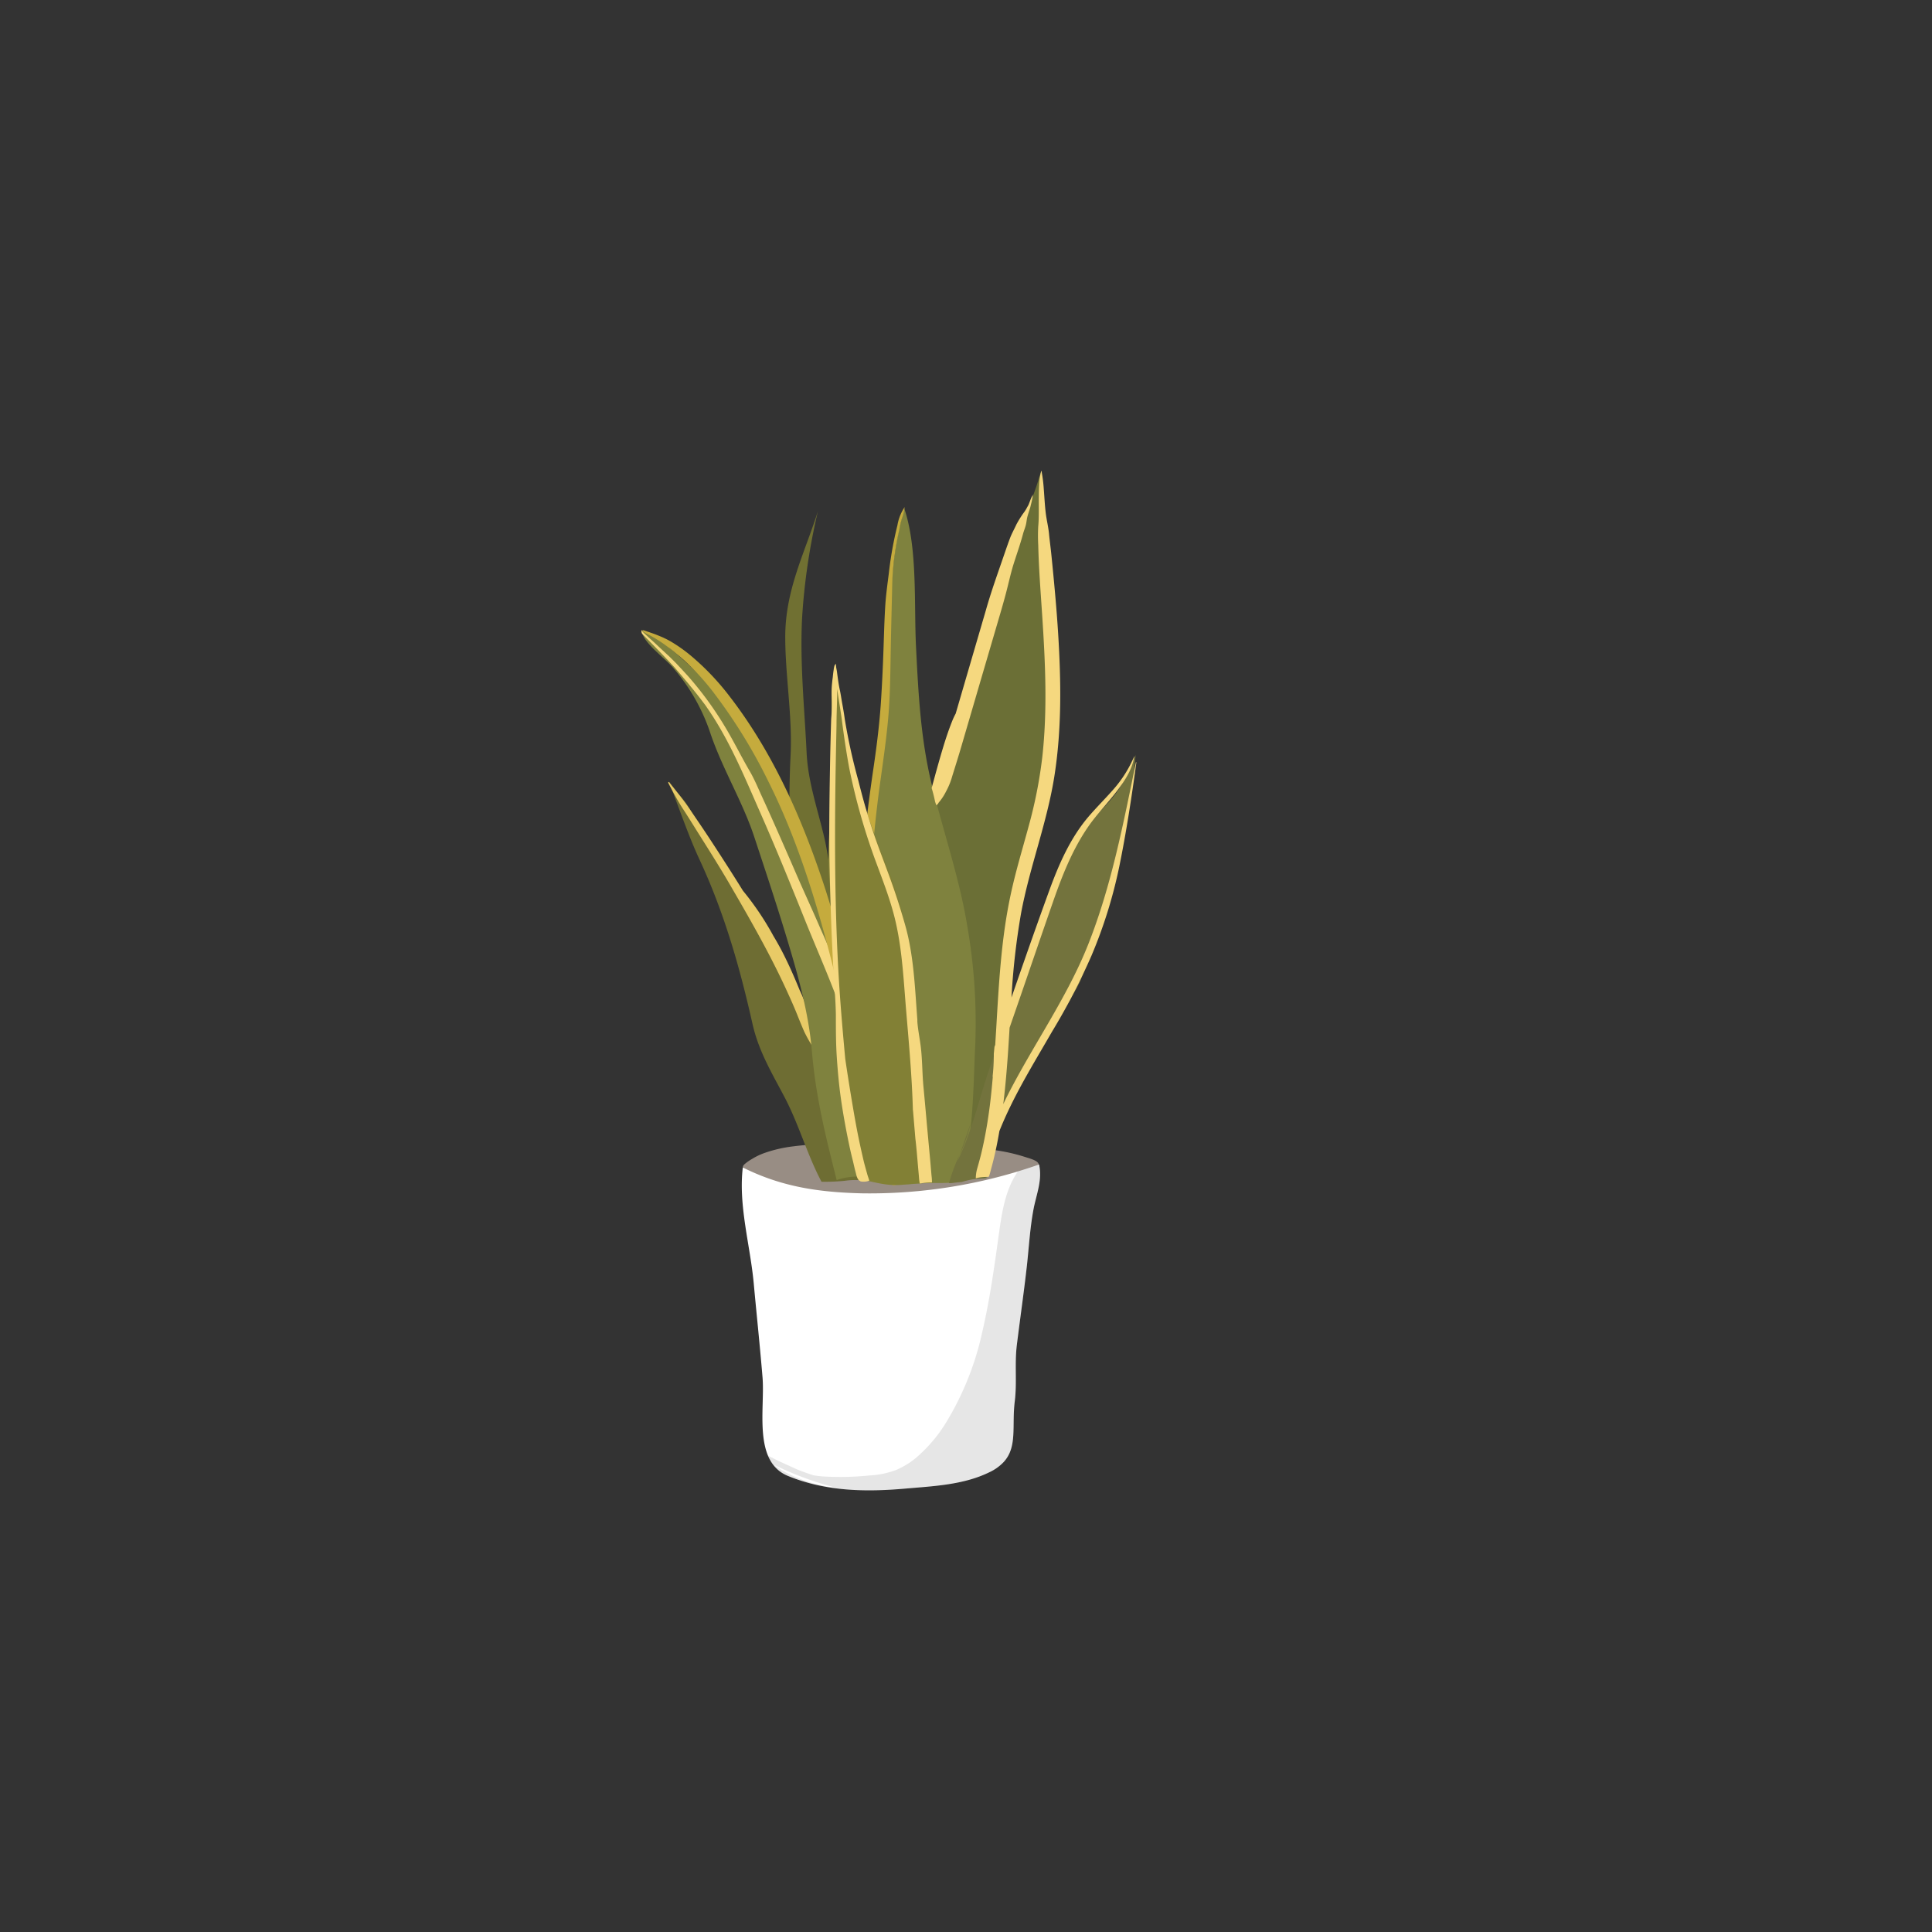 <svg xmlns="http://www.w3.org/2000/svg" viewBox="0 0 425.2 425.2"><rect x="0" y="0" width="425.2" height="425.2" fill="#333333" stroke="none"/><defs><style>.cls-1{fill:#988d84;}.cls-2{fill:#fff;}.cls-3{opacity:0.1;}.cls-4{fill:#6e6d33;}.cls-5{fill:#e8ca66;}.cls-6{fill:#6b6f36;}.cls-7{fill:#7f823e;}.cls-8{fill:#707032;}.cls-9{fill:#73733d;}.cls-10{fill:#f5d87f;}.cls-11{fill:#c5ab3d;}.cls-12{fill:#828035;}</style></defs><g id="Sansa-2" data-name="Sansa"><g id="Doniczka_" data-name="Doniczka&apos;"><path class="cls-1" d="M163.92,256.17a10.5,10.5,0,0,1,1.6-1.11,14.07,14.07,0,0,1,2.68-1.29,29.4,29.4,0,0,1,6.49-1.49c6.27-.82,12.6-.33,18.89-.91,8.73-.81,16.94.47,25.16,1.73a39.17,39.17,0,0,1,6.77,1.5c.75.26,2.35.64,2.88,1.25,2.36,2.8-11.24,6.75-12.81,7.24a66.71,66.71,0,0,1-29.66,2.18A90.23,90.23,0,0,1,171,262c-2.86-1-5.26-2.09-7.17-4.49a1.31,1.31,0,0,1-.32-.63C163.45,256.68,163.64,256.42,163.92,256.17Z"/><path class="cls-2" d="M228.68,256.29a112.48,112.48,0,0,1-39.09,6.34c-9.46-.24-17.61-1.44-26.11-5.69-1,8.38,1.63,17.12,2.4,25.47.64,6.93,1.37,13.82,1.94,20.72s-2.16,18.51,5.58,21.69c8.31,3.42,17.08,3.57,25.91,2.79,6.17-.54,12.71-.81,18.38-3.57a10.26,10.26,0,0,0,3.18-2.25c3.1-3.35,1.78-7.9,2.46-13.36.52-4.18-.06-8.21.46-12.42.72-5.86,1.56-11.62,2.21-17.42.45-4.1.68-8.23,1.43-12.3C228.05,262.91,229.46,259.77,228.68,256.29Z"/><path class="cls-3" d="M228.68,256.29q-2.28.81-4.67,1.54a18,18,0,0,0-1.35,2.32c-1.71,3.58-2.28,7.53-2.82,11.42-1,7.21-2,14.44-3.65,21.53a64.59,64.59,0,0,1-7.88,19.82,32.6,32.6,0,0,1-6.8,8,17.74,17.74,0,0,1-4.4,2.64,19.54,19.54,0,0,1-5.75,1.16,62.3,62.3,0,0,1-10.22.22c-.69-.05-1.4-.14-2.09-.24-1.48-.5-3-1-4.39-1.65s-3.08-1.37-4.56-2.14l-.15-.12a.12.12,0,0,0-.1,0c-.29-.15-.57-.31-.85-.47a7.86,7.86,0,0,0,4.4,4.51c8.31,3.42,17.08,3.57,25.91,2.79,6.17-.54,12.71-.81,18.38-3.57a10.26,10.26,0,0,0,3.18-2.25c3.1-3.35,1.78-7.9,2.46-13.36.52-4.18-.06-8.21.46-12.42.72-5.86,1.56-11.62,2.21-17.42.45-4.1.68-8.23,1.43-12.3C228.05,262.91,229.46,259.77,228.68,256.29Zm-44.82,71.14a31.9,31.9,0,0,1-11.63-3.75,18.41,18.41,0,0,1-1.85-1.28,71.66,71.66,0,0,0,13.83,5.08Z"/></g><path class="cls-4" d="M185.85,259.88a18.49,18.49,0,0,1,3.15-.17c-2.14-6.3-3.16-13-5.12-19.49-1.77-5.89-3.51-11.58-5.53-17.11a.54.54,0,0,1-.59-.35c-.95-2.68-2.09-5.33-3.29-7.91-1.77-3.78-4.17-7.21-6.21-10.84-.74-1-1.43-2.12-2.09-3.22a.53.53,0,0,1-.62-.21,51.08,51.08,0,0,1-5.22-8.81,1.05,1.05,0,0,1-.06-.24c-1.29-1.72-2.56-3.44-3.75-5.21-2.05-3-3.4-6.48-5.45-9.44-1.22-1.76-3-3.25-3.93-5,2.1,5.32,4.26,11.81,6.79,17.25,5.49,11.79,8.89,23.8,11.66,36.11,1.34,6,4.11,10.6,7,16.08,2.35,4.43,3.91,9.1,5.81,13.62.73,1.75,1.51,3.46,2.4,5.14A44.59,44.59,0,0,0,185.85,259.88Z"/><path class="cls-5" d="M178.9,226.93a18.82,18.82,0,0,0-.69-2,24.86,24.86,0,0,0-2.21-7c-.94-2.29-1.91-4.56-3-6.79q-1.27-2.64-2.79-5.16a63.72,63.72,0,0,0-6.7-9.95c-2.48-4-5.06-8-7.66-11.95-1.37-2.08-2.78-4.13-4.19-6.19s-2.87-3.83-4.37-5.73c-.09-.12-.28,0-.21.16,1,1.9,2,3.81,3.19,5.64s2.31,3.65,3.46,5.48c2.31,3.66,4.62,7.32,6.8,11.06,4.34,7.46,8.63,14.93,12.27,22.77,1,2.17,2,4.36,2.86,6.57.44,1.08.87,2.15,1.34,3.21a31.27,31.27,0,0,0,1.87,3.34c.19.32.61.09.56-.24A30.77,30.77,0,0,0,178.9,226.93Z"/><path class="cls-6" d="M232.09,133.35c-.35-6.27-1.57-12.29-2.17-18.51-.13-1.39-.43-2.77-.66-4.15-.12-.69-.24-1.38-.33-2.08-.05-.34-.1-.68-.13-1a2.43,2.43,0,0,1,.06-1,7.35,7.35,0,0,0,.38-1.64,3.25,3.25,0,0,0,0-.54c0-.11,0-.21,0-.32a1.14,1.14,0,0,0,0-.37,1.74,1.74,0,0,0-.34.74,4.24,4.24,0,0,1-.18.5c-.14.35-.2.74-.32,1.1s-.26.82-.4,1.22c-.28.82-.58,1.64-.9,2.44-.64,1.65-1.34,3.27-2.07,4.89s-1.47,3.25-2.21,4.88-1.44,3.24-2.09,4.89c-.42,1-.81,2.08-1.17,3.13-3.28,9.68-5.22,18.83-8.08,28.34-2.71,9-6.82,17.3-9.17,26.52-3.64,14.34-4.22,29.84-3.57,44.71.25,5.68.75,11.24.75,17,0,4.17-.7,10.18.75,14.13a51.6,51.6,0,0,0,9.21,1.58c1.65,0,3.37-.38,5.12-.37.73,0,3.75-.16,2.36-.36,2-4.52,2.68-11.53,3.63-16.58,1.1-5.82,2.62-11.7,2.88-17.59.07-1.5.12-3,.17-4.42a.51.51,0,0,1-.3,0,1.33,1.33,0,0,1-.88-1c.17-.32,0-1,.07-1.37s.11-1,.16-1.55c.08-1,.15-2,.23-3.06.16-2,.4-3.92.56-5.88v-.12a.71.71,0,0,1-.07-.22,14.18,14.18,0,0,1,.26-3.18,20.56,20.56,0,0,1,.55-3,.44.44,0,0,1,.13-.23,13.94,13.94,0,0,1,.48-1.71,13.21,13.21,0,0,1,.52-1.31c.18-1,.38-2.05.61-3.09,2.06-9.27,5-18.44,5.89-27.85A215.8,215.8,0,0,0,232.09,133.35Z"/><path class="cls-7" d="M212.92,204.05c-1.62-10.24-5.21-20.69-7.8-31.17-2.48-10-3-20.11-3.52-30.52-.47-9.51.37-21.62-2.56-30.38-5.55,18.2-1.25,37.9-5.54,56.55-2.8,12.13-3.13,24.1-2.54,36.67.58,12.34-.64,24.7.3,37a65.34,65.34,0,0,0,3.13,14.88c.73,2.38,1,3.17,2,3.56,1.24-.08,2.47,0,3.72,0h.1c.77-.08,1.55-.14,2.32-.18s1.8-.08,2.7-.1l.33,0a.47.47,0,0,1,.21,0h.44c1,0,2.08,0,3.12-.07.8-.06,1.58-.24,2.37-.29,1.49-2,1-5.08,1.47-8.21,1.11-7.41,1.11-14.75,1.48-22.22A123.69,123.69,0,0,0,212.92,204.05Z"/><path class="cls-8" d="M177.52,165.61c-.46-9.72-1.49-19.48-1-29.5a138.34,138.34,0,0,1,3.49-23.6c-2.92,9.23-7.19,17.31-7.19,27.65,0,8.6,1.61,17.58,1.17,26.18-1.2,23.78,2,48.82,6.91,71.87,1.47,7,1.47,14.12,3.33,21.09,1.88.69,4.76.13,7.16,0-.51-4.52-1.52-9-1.77-13.76s-.16-9.58-.45-14.25a174.3,174.3,0,0,0-5-31.52c-1.22-5-1.58-10.21-2.71-15.23C180,178.23,177.82,172.14,177.52,165.61Z"/><path class="cls-9" d="M246.72,172.9c-2.51,4.21-6.47,7.08-9.53,10.88-.23.29-.44.59-.67.88-.91,1.74-1.84,3.48-2.71,5.25a93.93,93.93,0,0,0-4.76,12.72c-.73,2.24-1.48,4.49-2.27,6.71-.31.89-.65,1.76-1,2.63-.43,1.74-.87,3.49-1.36,5.24-1.7,6.14-4.51,11.74-6.59,17.76-2.34,6.75-4,14.43-7.21,20.76l.54-1.54a40.25,40.25,0,0,0-2.31,6.2c.78,0,1.79-.19,2.8-.25a18.08,18.08,0,0,1,2.39-.58c.49-.1,1-.18,1.49-.26a114.87,114.87,0,0,1,5.9-15.87c3.88-8.2,9.46-15.54,14.11-23.39a20.45,20.45,0,0,1,1-1.84c.38-.66.73-1.34,1.07-2,1-2.41,1.85-4.84,2.73-7.28.33-.93.65-1.85,1-2.78a16.56,16.56,0,0,1,1-2.85c.57-1.63,1.16-3.24,1.78-4.85,1.43-5.86,2.66-11.82,3.83-17.73a43.56,43.56,0,0,1,1.1-6.49c.18-1.15.36-2.3.46-3.46.14-1.47.21-3,.43-4.42,0-.09,0-.18.05-.27A75.62,75.62,0,0,1,246.72,172.9Z"/><path class="cls-9" d="M211.2,254.19a34.44,34.44,0,0,0,2.37-6.82Z"/><path class="cls-7" d="M184.14,259.72c-2.38-9.45-4.61-18.27-5.45-28.34-.72-8.53-3.07-16.74-5.46-24.69-2.29-7.6-4.74-14.95-7.25-22.56s-7-14.95-9.63-22.73a42.31,42.31,0,0,0-8.12-14.33c-1.59-2-7.21-6-6.89-8.28,2.86.91,5.28,3.17,7.54,5.11a111.47,111.47,0,0,1,13.73,14.17c6.53,8,9.43,16.15,12.92,25.65,4.07,11.08,8.06,22.22,10.69,33.74,3.19,14,4.25,28.61,6.27,42.48l0,0C190,258.33,186.08,259,184.14,259.72Z"/><path class="cls-10" d="M189.66,228a219,219,0,0,0-9.07-23.57c-1.67-3.9-3.46-7.74-5.15-11.63s-3.39-7.8-5.12-11.68q-1.29-2.91-2.62-5.8c-.83-1.8-1.6-3.68-2.58-5.4-2-3.41-3.7-6.93-5.75-10.29A75.73,75.73,0,0,0,151.6,149c-.3-.33-.6-.67-.91-1l-.92-1c-.31-.32-.62-.65-.94-1l-1-1c-.31-.32-.63-.63-1-.95l-1-.93-1-.93-1-.93-1-.91-1-.92c-.07-.07-.15-.13-.22-.21s-.15-.16-.22-.25l-.17-.25s0-.07-.06-.1a1.09,1.09,0,0,0,0,.18c0,.07,0,.14,0,.21a1.44,1.44,0,0,0,.1.37,1,1,0,0,0,.2.25l.23.23.45.46c.31.3.61.61.91.92l.9.92.9.92.9.93.89.93.88.94.88.94.86,1,.86,1,.84,1c.28.33.56.65.83,1s.55.66.82,1l.8,1,.78,1c.26.34.51.69.76,1s.5.7.75,1.06.49.71.72,1.07.39.58.57.88c4.24,6.68,7.23,14,10.4,21.18,3.4,7.72,6.57,15.5,9.71,23.32s6.59,15.39,9.17,23.35c1.4,4.3,2.46,8.67,3.51,13.06s2,8.86,2.86,13.31a.34.34,0,0,0,.67-.09A85.68,85.68,0,0,0,189.66,228Z"/><path class="cls-11" d="M193.7,246.8c-.72-4.71-1.21-9.47-1.61-14.21a265.47,265.47,0,0,1-.85-29.58,269.24,269.24,0,0,1,2.31-29.61c.68-5,1.43-9.93,1.89-14.92.44-4.69.49-9.36.57-14.06.09-5.33.24-10.67.36-16a55.56,55.56,0,0,1,.54-6.31c.25-1.82.58-3.64,1-5.44a19.11,19.11,0,0,1,.57-2.49,11.3,11.3,0,0,0,.62-2.58,10,10,0,0,0-1.59,4,81.17,81.17,0,0,0-1.9,10.62c-.3,2.38-.63,4.72-.78,7.12s-.23,4.78-.31,7.18c-.15,4.84-.35,9.69-.68,14.52-.35,5-1,10-1.75,15-1.42,9.89-2.59,19.81-3,29.79a254.19,254.19,0,0,0,.23,25.45c-.7-3.17-1.42-6.34-2.18-9.49-1.79-7.47-3.74-14.93-6.2-22.21-4.81-14.29-11.07-28.26-20.32-40.26a55.76,55.76,0,0,0-8.31-8.79,32.77,32.77,0,0,0-4.93-3.49l-.56-.3q-.59-.3-1.2-.57l-1.23-.5q-.63-.24-1.26-.45c-.3-.12-.62-.2-.92-.32l-.31-.11-.23-.07a.73.73,0,0,0-.25,0l-.05,0a.28.28,0,0,0,.08.15l.12.13s.06.07.11.1l.16.1.23.14c.38.19.77.38,1.14.59s.75.42,1.12.65.73.45,1.09.69.72.49,1.07.75l1.05.77c.34.27.68.53,1,.81s.67.54,1,.82l.93.8a55.32,55.32,0,0,1,7.13,7.93A117.37,117.37,0,0,1,169.11,172c6.7,13.39,11,27.86,14.62,42.35,1,4.07,1.94,8.14,2.85,12.23q.69,3.13,1.36,6.27l.63,3a15.09,15.09,0,0,0,.34,1.48,3.88,3.88,0,0,0,1.05,1.39.75.75,0,0,0,.45.23c.27,2.41.56,4.82.9,7.23.71,4.92,1.79,9.91,4.52,14.15.78,1.21,2.72.09,1.94-1.13C195.38,255.47,194.36,251.13,193.7,246.8Z"/><path class="cls-12" d="M202.45,260.44c.63-.08,1.28-.09,1.92-.11l.46,0a.25.25,0,0,1,0-.08c0,.09.31,0,.3.07-.87-3.25-.29-7.56-.74-11.1-.66-5.22-1.43-10.42-2.11-15.66-1.28-9.77-1.25-19.57-3-29.32-1.77-10-6.63-18.63-9.39-28.25-.22-.78-.41-1.56-.59-2.34a.53.53,0,0,1-.5-.37,42.65,42.65,0,0,1-1.62-7.57,38.79,38.79,0,0,1-1.76-10,55.32,55.32,0,0,1-1.39-8.67c0-.26-.09-.53-.13-.79-2.12,8.21.32,18.46-.51,27-.74,7.58-1.52,14.35-.74,22.16.69,6.9.74,14.31,1.47,21.44,1.43,14.17.59,30,5.07,43.24l-.36-5.45a14.9,14.9,0,0,1,.78,5c2.9.48,4.8,1.23,7.93,1.16C199.15,260.8,200.88,260.37,202.45,260.44Z"/><path class="cls-10" d="M250,167.76c-2.77,13.46-5.38,27.1-10.44,39.92-4.68,11.87-12.17,22.24-17.91,33.58-.29.57-.57,1.16-.85,1.74.49-4,.83-8.08,1.1-12.13.1-1.56.2-3.13.29-4.69l2.48-7.17c2.31-6.7,4.6-13.41,6.93-20.1,2.08-6,4.37-11.91,8-17.12,1.82-2.61,4.06-4.89,6-7.41,1.81-2.34,3.63-5,4.05-8,0,0,0,0,0,0a26.64,26.64,0,0,1-4.44,7.16c-1.86,2.14-3.89,4.13-5.73,6.29-4,4.75-6.48,10.46-8.59,16.26-2.84,7.79-5.57,15.61-8.28,23.45a158.36,158.36,0,0,1,2.09-18.44c1.89-10.25,5.74-20,7.36-30.33s1.47-20.78.83-31.17c-.36-5.87-.92-11.73-1.51-17.58-.15-1.49-.36-3-.5-4.48s-.52-3-.71-4.48c-.23-1.84-.31-3.69-.46-5.54a31.55,31.55,0,0,0-.43-3.5c0-.14,0-.28-.07-.41a2.6,2.6,0,0,0-.15.42,12.43,12.43,0,0,0-.36,2.64c-.06.93-.07,1.86-.08,2.79s0,1.71,0,2.57c0,1.25,0,2.54-.12,3.79a37.93,37.93,0,0,0,0,4.13c.12,5.18.53,10.35.87,15.52.69,10.43,1.18,20.9,0,31.32a101.14,101.14,0,0,1-3,15.12c-1.35,5-2.86,9.93-3.94,15-2.11,9.8-2.61,19.86-3.2,29.84-.07,1.06-.13,2.12-.2,3.19-.05.15-.1.3-.16.44l-.15,1.55c0,1.72-.08,3.43-.28,5.13l.07-.2c-.19,2.2-.4,4.4-.68,6.59-.35,2.73-.79,5.45-1.36,8.14-.29,1.39-.61,2.77-1,4.14-.16.63-.36,1.25-.52,1.89a8.05,8.05,0,0,0-.19,1.7,6.16,6.16,0,0,1,.83-.18,14.38,14.38,0,0,1,2-.13l.13-.3c.18-.5.3-1.05.44-1.57.35-1.26.66-2.53.94-3.81.32-1.46.6-2.93.85-4.4.75-1.88,1.58-3.73,2.47-5.55,2.73-5.6,6-10.92,9.09-16.29a142.57,142.57,0,0,0,8.69-16.73,104.12,104.12,0,0,0,6.12-19.58c1.56-7.61,2.73-15.31,3.78-23C250,167.73,250,167.71,250,167.76Z"/><path class="cls-10" d="M227.1,110.19c.07-.32.13-.64.18-1,0-.14,0-.27.05-.41-.11.28-.29.6-.42.91s-.32.84-.49,1.26-.29.53-.42.8a8.55,8.55,0,0,1-.56.91,21.82,21.82,0,0,0-1.75,2.77c-.45,1-1,1.94-1.4,3s-.75,2.07-1.11,3.11c-1.45,4.25-3,8.48-4.21,12.78q-3.32,11.35-6.64,22.73a15.73,15.73,0,0,0-.84,1.82c-.72,1.82-1.34,3.68-1.91,5.56-.91,3-1.72,6-2.54,9,.3,1,.56,2,.77,3.07.09.23.17.47.25.71a1.15,1.15,0,0,0,.51-.55,11.76,11.76,0,0,0,1.62-2.44,15.75,15.75,0,0,0,1.34-3.26c.7-2.26,1.42-4.52,2.08-6.8q1.95-6.65,3.89-13.3,2-6.81,4-13.64c.64-2.17,1.28-4.35,1.86-6.53s1-4.19,1.62-6.25c.72-2.32,1.55-4.6,2.17-6.94.17-.63.43-1.24.6-1.88s.19-1.19.33-1.78c.19-.75.46-1.49.68-2.23C226.87,111.13,227,110.66,227.1,110.19Z"/><path class="cls-10" d="M202,256.25c.08.94.17,1.88.25,2.82a9.85,9.85,0,0,0,.18,1.41,14.06,14.06,0,0,1,2.68-.24,11.51,11.51,0,0,0-.1-1.52l-.24-2.82c-.17-1.88-.35-3.77-.52-5.65-.34-3.64-.65-7.29-1-10.93-.28-2.85-.25-5.72-.56-8.57-.22-2-.65-3.94-.8-5.92,0-.15,0-.3,0-.45-.54-7-.77-14.15-2.72-20.93-1-3.53-2.13-7-3.39-10.46s-2.61-6.87-3.77-10.36-2.19-7.16-3.09-10.79a127.51,127.51,0,0,1-3-13.58c-.16-1.21-.37-2.39-.59-3.59-.17-.94-.29-1.89-.5-2.82-.3-1.39-.46-2.74-.65-4.15a12.14,12.14,0,0,1-.24-1.68c0,.1-.23.33-.27.45a4.24,4.24,0,0,0-.19.94c-.1.61-.16,1.21-.22,1.82a22.93,22.93,0,0,0-.22,4.13,39.32,39.32,0,0,1-.11,4.85c-.12,3.71-.21,7.41-.27,11.12-.13,7.46-.23,14.94-.06,22.4s.43,15,.86,22.46c.17,3.05.46,6.11.5,9.16,0,3.2,0,6.36.22,9.55s.49,6.12.93,9.17,1,6.11,1.62,9.14c.3,1.45.62,2.91,1,4.36.18.78.35,1.57.56,2.34s.37,1.91,1.22,2.12a3.66,3.66,0,0,0,1.8-.18c-.11-.46-.29-.89-.42-1.35-.31-1.12-.64-2.24-.9-3.37-.35-1.51-.68-3-1-4.54-.6-2.92-1.1-5.85-1.59-8.79s-.95-5.86-1.38-8.8c-.51-5.56-1-11.11-1.35-16.68-.92-14.76-1-29.56-.8-44.35.06-4.11.15-8.23.23-12.35,0-2.11.1-4.23.14-6.34,0-.55,0-1.11,0-1.67.32,2.18.68,4.36,1,6.54.46,3.66,1,7.28,1.66,10.9A139.11,139.11,0,0,0,193,190.29c1.27,3.43,2.59,6.87,3.56,10.4,1.95,7,2.26,14.49,2.87,21.73.62,7.4,1.31,14.84,1.49,22.26,0,.37,0,.75,0,1.12l0-1.61.54,6.42C201.69,252.49,201.84,254.37,202,256.25Z"/></g></svg>